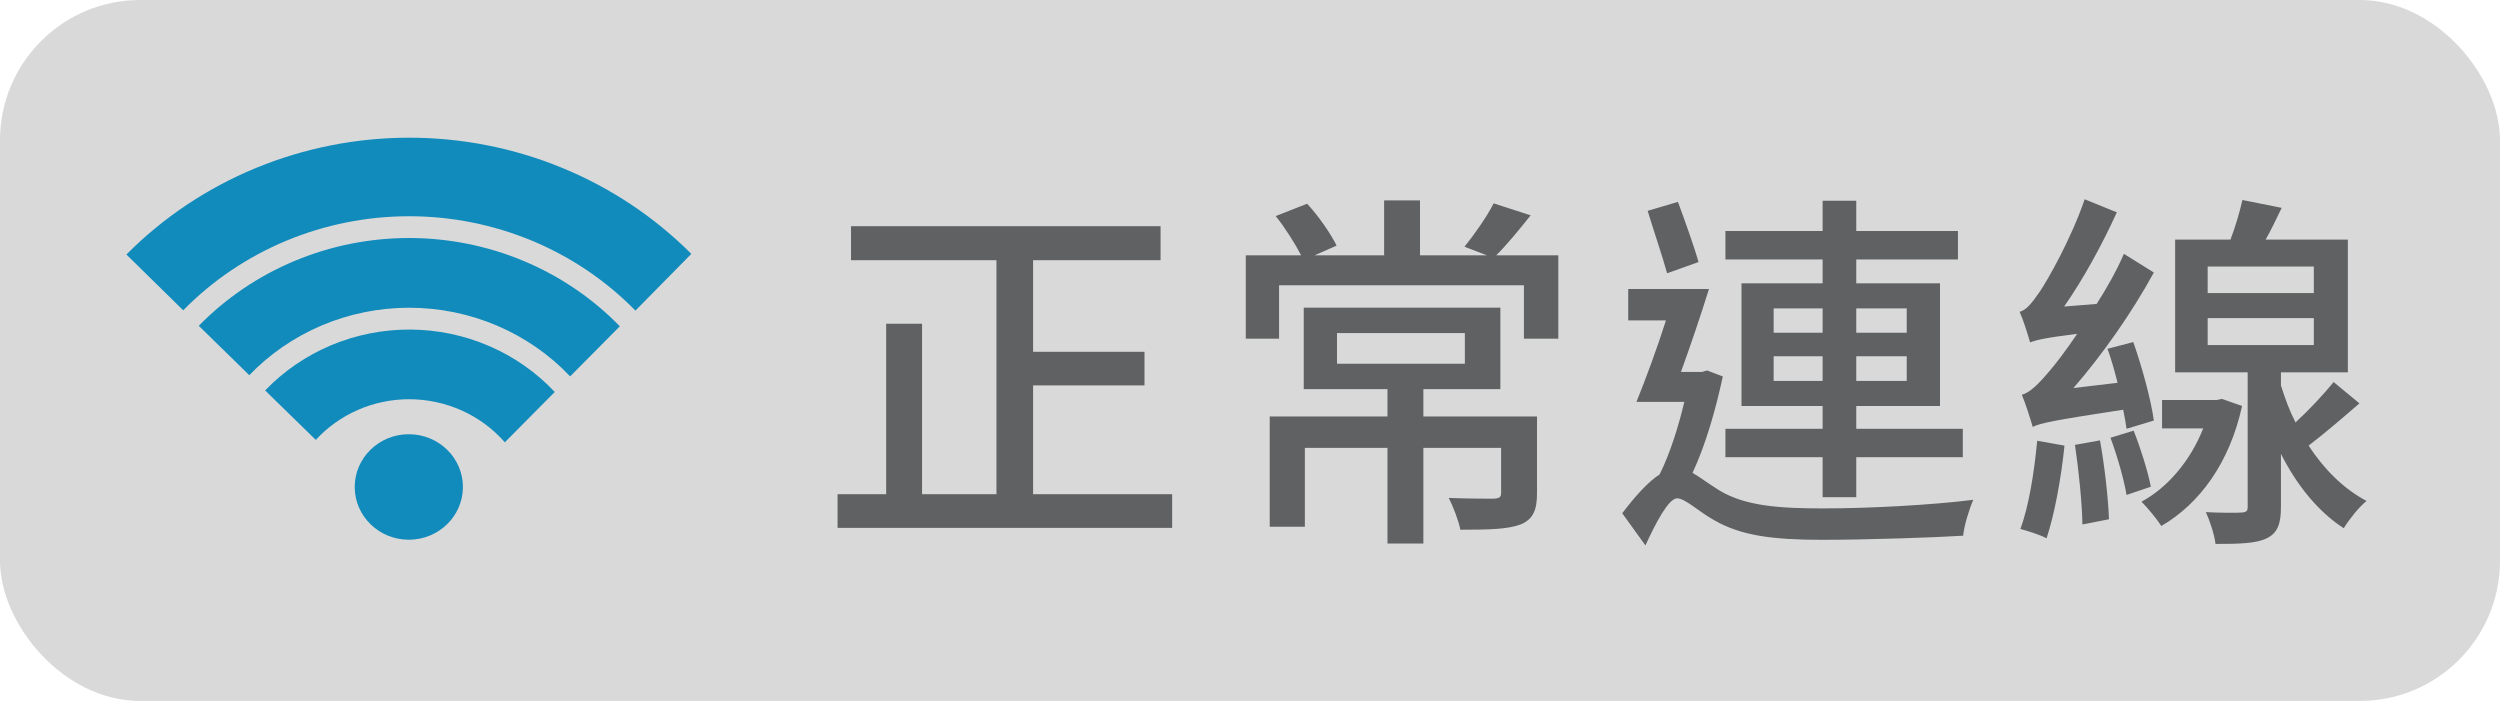 <svg width="107" height="30" viewBox="0 0 107 30" fill="none" xmlns="http://www.w3.org/2000/svg">
<rect width="107" height="30" rx="6" fill="#D9D9D9"/>
<path d="M17.497 23.1C18.776 23.1 19.813 22.089 19.813 20.843C19.813 19.596 18.776 18.585 17.497 18.585C16.218 18.585 15.182 19.596 15.182 20.843C15.182 22.089 16.218 23.1 17.497 23.1Z" fill="#118BBB"/>
<path d="M17.512 9.255C19.323 9.255 21.114 9.613 22.779 10.307C24.444 11.001 25.946 12.018 27.196 13.294L29.589 10.866C28.017 9.29 26.137 8.038 24.059 7.184C21.981 6.329 19.749 5.891 17.494 5.893C15.239 5.896 13.007 6.34 10.931 7.199C8.856 8.057 6.978 9.314 5.41 10.893L7.842 13.281C9.091 12.008 10.592 10.995 12.254 10.303C13.916 9.612 15.705 9.255 17.512 9.255Z" fill="#118BBB"/>
<path d="M17.511 13.171C18.806 13.171 20.086 13.432 21.272 13.937C22.458 14.443 23.524 15.182 24.402 16.109L26.529 13.965C25.369 12.773 23.972 11.824 22.424 11.174C20.876 10.525 19.208 10.189 17.523 10.187C15.837 10.185 14.169 10.517 12.619 11.163C11.07 11.809 9.671 12.755 8.508 13.944L10.669 16.058C11.547 15.146 12.607 14.42 13.783 13.923C14.96 13.427 16.229 13.171 17.511 13.171Z" fill="#118BBB"/>
<path d="M17.513 17.087C18.291 17.088 19.061 17.253 19.768 17.571C20.474 17.889 21.102 18.353 21.607 18.931L23.744 16.776C22.958 15.94 22.003 15.271 20.939 14.811C19.874 14.351 18.724 14.111 17.561 14.105C16.397 14.099 15.244 14.327 14.175 14.775C13.106 15.224 12.143 15.883 11.348 16.711L13.516 18.828C14.019 18.28 14.635 17.842 15.324 17.542C16.012 17.242 16.758 17.087 17.513 17.087Z" fill="#118BBB"/>
<path d="M44.216 21.152H50.168V22.592H35.848V21.152H37.928V13.856H39.464V21.152H42.648V11.136H36.424V9.68H49.672V11.136H44.216V15.056H48.984V16.496H44.216V21.152ZM57.224 14.256V15.568H62.696V14.256H57.224ZM65.784 17.824V21.104C65.784 21.824 65.624 22.224 65.08 22.448C64.52 22.656 63.704 22.672 62.504 22.672C62.424 22.272 62.2 21.696 62.008 21.312C62.856 21.344 63.704 21.344 63.928 21.344C64.184 21.328 64.248 21.28 64.248 21.088V19.168H60.92V23.264H59.384V19.168H55.848V22.544H54.344V17.824H59.384V16.656H55.8V13.168H64.216V16.656H60.92V17.824H65.784ZM64.04 10.928H66.696V14.496H65.224V12.208H54.744V14.496H53.32V10.928H55.688C55.432 10.432 55 9.744 54.6 9.248L55.944 8.72C56.44 9.248 56.952 10 57.208 10.512L56.264 10.928H59.24V8.576H60.776V10.928H63.64L62.68 10.56C63.096 10.048 63.656 9.248 63.928 8.704L65.512 9.216C65.016 9.84 64.488 10.48 64.04 10.928ZM75.912 16.304H78.008V15.248H75.912V16.304ZM75.912 13.2V14.24H78.008V13.2H75.912ZM81.608 13.2H79.448V14.24H81.608V13.2ZM81.608 16.304V15.248H79.448V16.304H81.608ZM78.008 21.28V19.568H73.848V18.352H78.008V17.376H74.536V12.128H78.008V11.104H73.848V9.888H78.008V8.592H79.448V9.888H83.8V11.104H79.448V12.128H83.032V17.376H79.448V18.352H84.008V19.568H79.448V21.28H78.008ZM72.696 11.216L71.352 11.696C71.16 10.992 70.776 9.872 70.52 9.024L71.816 8.64C72.12 9.472 72.504 10.528 72.696 11.216ZM73.064 15.856L73.736 16.112C73.432 17.536 73 19.04 72.44 20.24C72.728 20.4 73.08 20.672 73.592 20.992C74.712 21.664 76.168 21.76 78.04 21.76C79.992 21.76 82.68 21.616 84.456 21.392C84.28 21.792 84.056 22.528 84.024 22.928C82.776 23.008 79.848 23.104 77.976 23.104C75.88 23.104 74.504 22.928 73.352 22.256C72.696 21.888 72.12 21.328 71.784 21.328C71.416 21.328 70.872 22.368 70.424 23.344L69.432 21.968C69.976 21.248 70.536 20.624 71.032 20.304C71.464 19.44 71.832 18.288 72.088 17.2H70.04C70.424 16.256 70.904 14.96 71.304 13.712H69.688V12.368H73.144C72.792 13.504 72.344 14.816 71.944 15.92H72.84L73.064 15.856ZM92.184 18L91.016 18.352C90.984 18.112 90.936 17.84 90.872 17.536C87.832 18 87.32 18.112 87 18.272C86.92 17.984 86.696 17.28 86.536 16.896C86.888 16.8 87.256 16.432 87.752 15.84C87.96 15.6 88.408 15.024 88.904 14.288C87.48 14.464 87.128 14.56 86.888 14.656C86.808 14.368 86.6 13.696 86.44 13.344C86.728 13.28 86.984 12.944 87.304 12.48C87.624 12.016 88.648 10.224 89.224 8.528L90.6 9.088C89.96 10.496 89.16 11.952 88.344 13.12L89.736 13.008C90.168 12.336 90.584 11.6 90.904 10.864L92.184 11.664C91.24 13.392 89.992 15.168 88.744 16.608L90.632 16.384C90.504 15.872 90.36 15.36 90.2 14.928L91.304 14.64C91.688 15.728 92.072 17.152 92.184 18ZM87.192 18.864L88.36 19.072C88.216 20.496 87.928 22.032 87.592 23.04C87.336 22.896 86.776 22.72 86.472 22.64C86.84 21.648 87.064 20.208 87.192 18.864ZM88.808 19.04L89.88 18.848C90.072 19.92 90.232 21.296 90.264 22.224L89.128 22.448C89.112 21.52 88.968 20.112 88.808 19.04ZM90.328 18.736L91.32 18.432C91.624 19.2 91.928 20.176 92.056 20.832L91.016 21.184C90.904 20.512 90.616 19.504 90.328 18.736ZM95.096 17.072L95.96 17.376C95.432 19.808 94.136 21.568 92.504 22.512C92.312 22.208 91.912 21.728 91.656 21.472C92.76 20.88 93.752 19.728 94.296 18.336H92.536V17.12H94.872L95.096 17.072ZM94.488 13.616V14.768H99.032V13.616H94.488ZM94.488 11.408V12.544H99.032V11.408H94.488ZM99.88 16.352L100.984 17.264C100.264 17.888 99.48 18.56 98.808 19.072C99.464 20.08 100.312 20.928 101.288 21.44C100.968 21.696 100.536 22.24 100.312 22.608C99.224 21.904 98.312 20.784 97.624 19.424V21.712C97.624 22.416 97.48 22.816 97.016 23.04C96.552 23.264 95.832 23.28 94.824 23.28C94.776 22.88 94.584 22.288 94.408 21.92C95.08 21.952 95.752 21.952 95.944 21.936C96.152 21.92 96.2 21.872 96.2 21.696V15.936H93.096V10.256H95.464C95.672 9.712 95.864 9.056 95.976 8.56L97.656 8.896C97.432 9.36 97.208 9.84 96.968 10.256H100.488V15.936H97.624V16.496C97.8 17.056 97.992 17.584 98.248 18.08C98.84 17.536 99.464 16.864 99.88 16.352Z" fill="#5F6162"/>
</svg>
